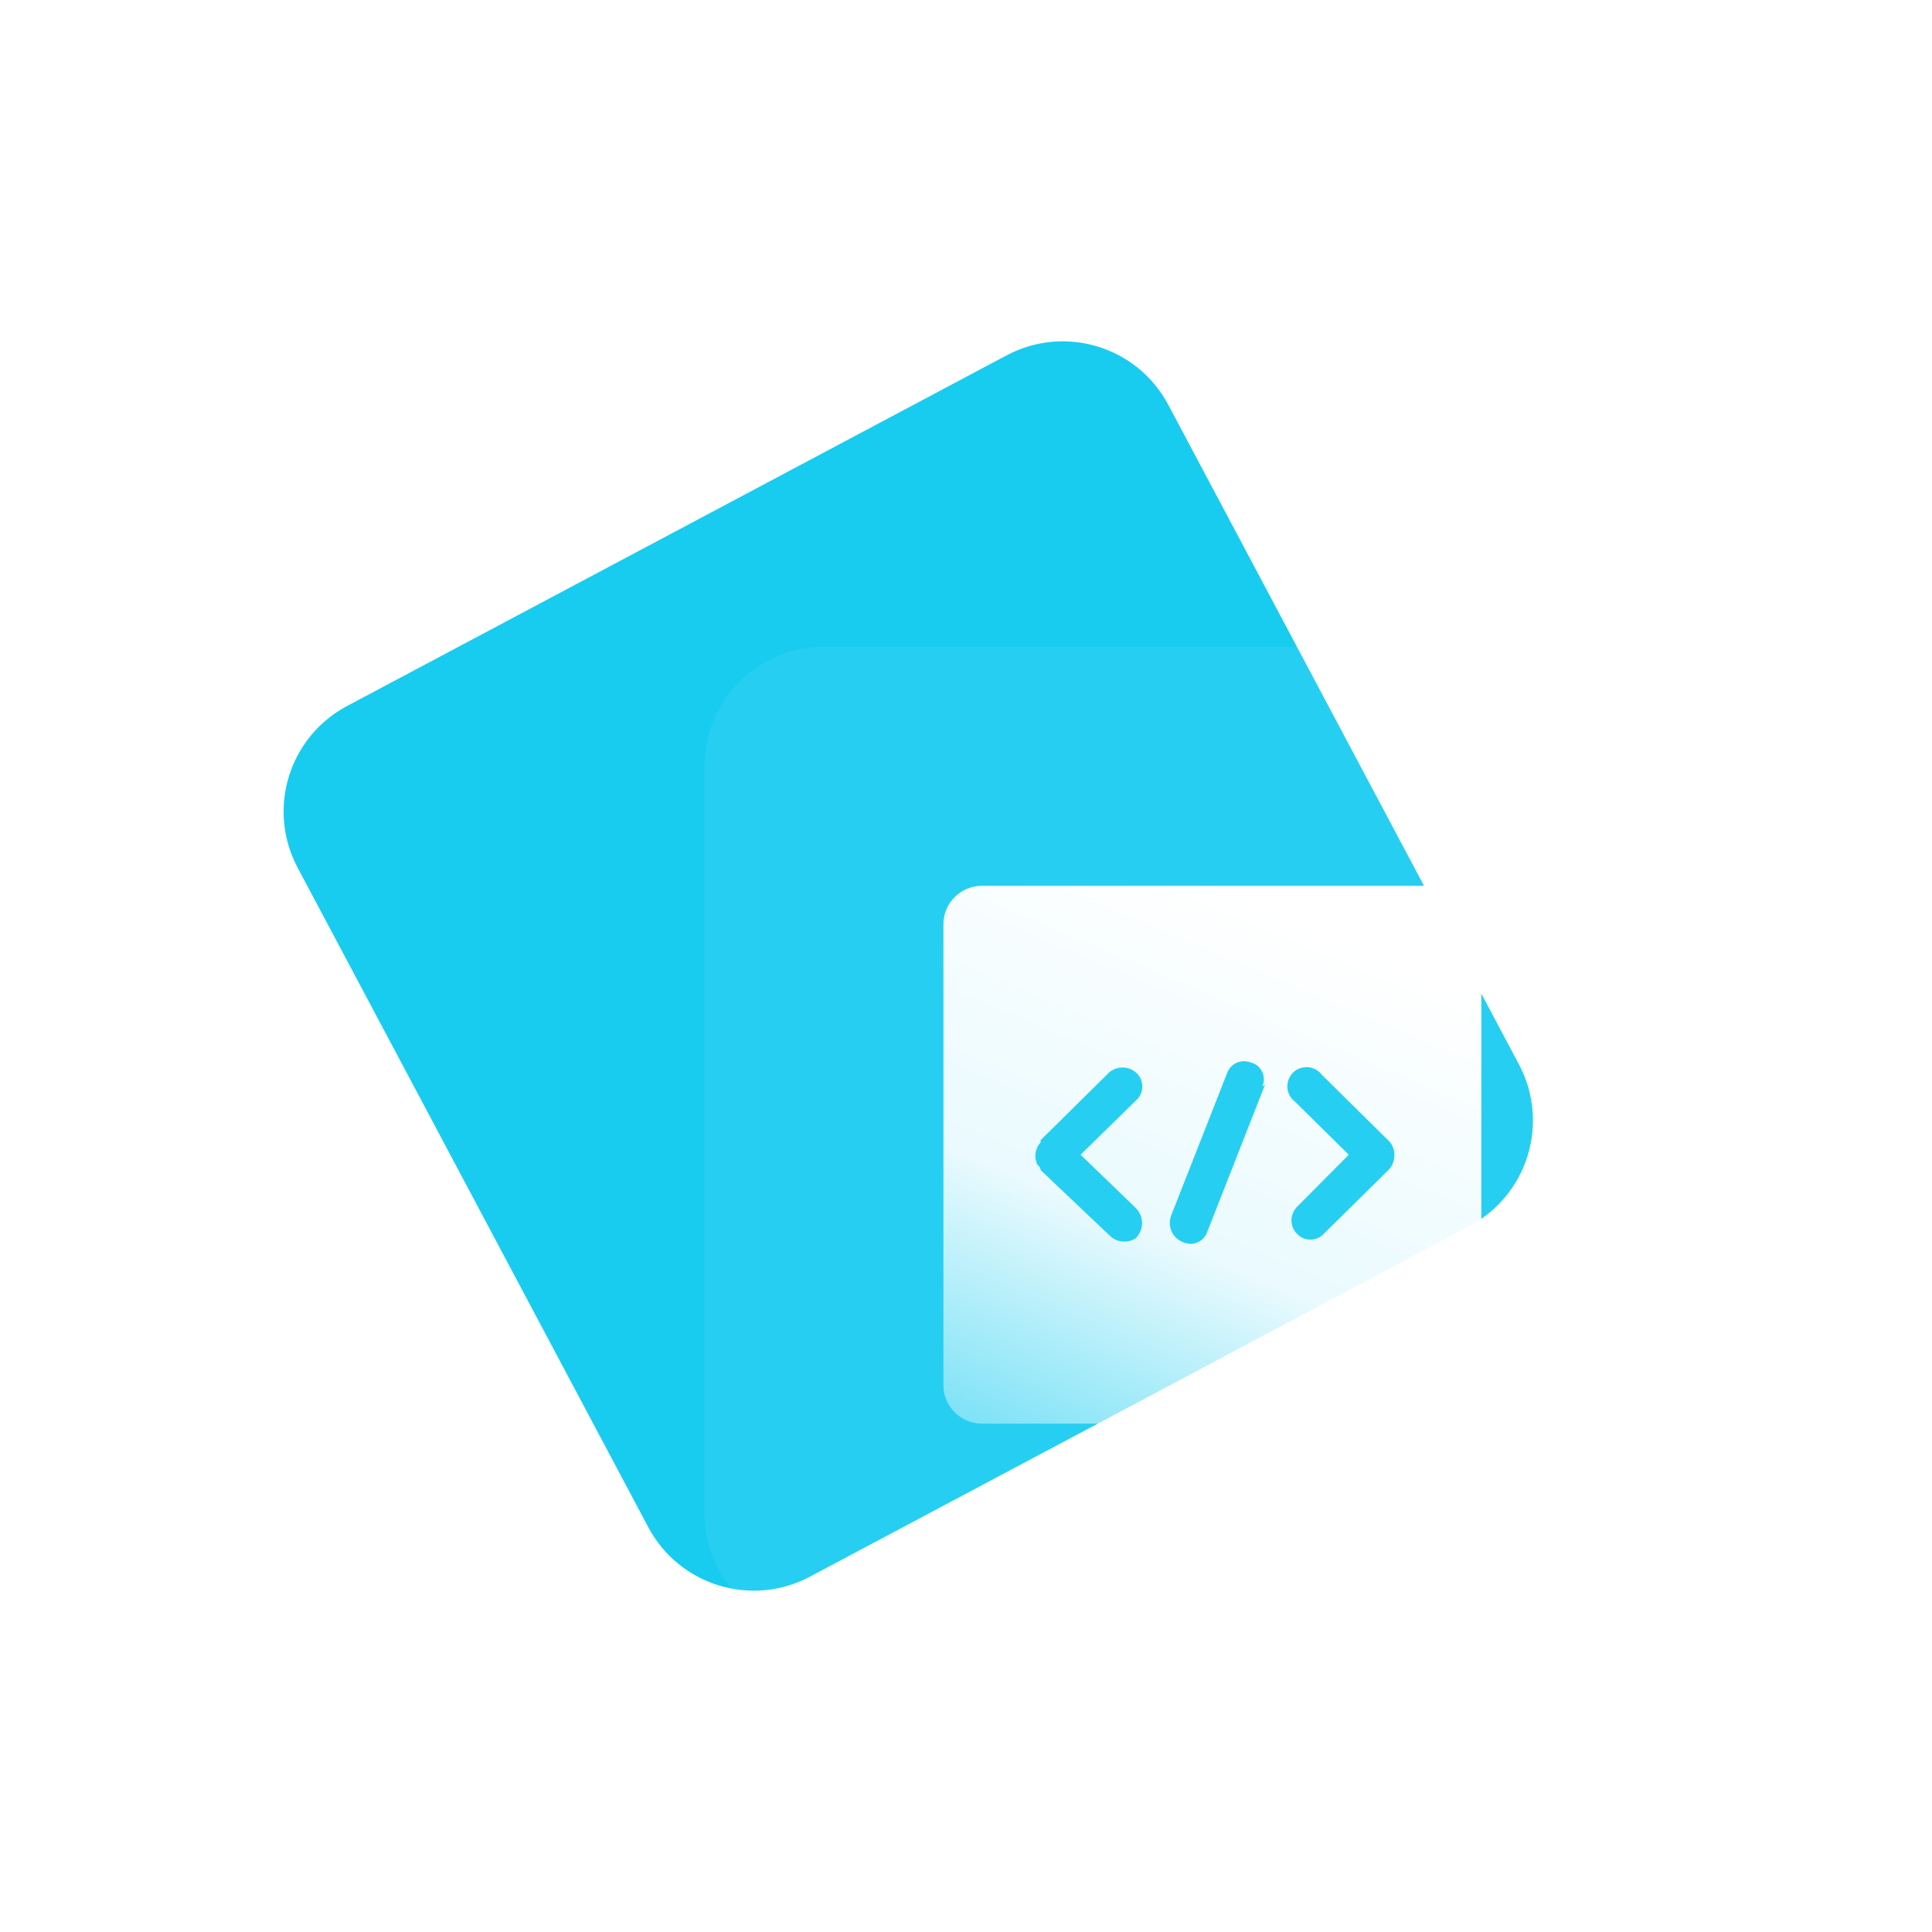 <svg width="16" height="16" viewBox="0 0 16 16" fill="none" xmlns="http://www.w3.org/2000/svg">
<rect width="16" height="16" rx="2" fill="white"/>
<path d="M8.336 2.943L2.874 5.847C2.391 6.104 2.208 6.703 2.465 7.186L5.369 12.648C5.626 13.131 6.225 13.314 6.708 13.057L12.17 10.153C12.653 9.896 12.836 9.297 12.579 8.814L9.675 3.352C9.418 2.869 8.819 2.686 8.336 2.943Z" fill="#18CCF0"/>
<g filter="url(#filter0_b_130_3616)">
<path d="M13.01 5.356H6.824C6.277 5.356 5.834 5.799 5.834 6.346V12.532C5.834 13.079 6.277 13.522 6.824 13.522H13.01C13.557 13.522 14 13.079 14 12.532V6.346C14 5.799 13.557 5.356 13.01 5.356Z" fill="white" fill-opacity="0.06"/>
</g>
<path d="M11.95 7.336H8.132C7.956 7.336 7.813 7.478 7.813 7.654V11.472C7.813 11.647 7.956 11.79 8.132 11.79H11.95C12.125 11.79 12.268 11.647 12.268 11.472V7.654C12.268 7.478 12.125 7.336 11.95 7.336ZM9.404 10.256C9.335 10.299 9.245 10.289 9.188 10.231L8.618 9.69C8.618 9.69 8.618 9.664 8.593 9.649C8.561 9.587 8.571 9.512 8.618 9.461V9.442L9.166 8.901C9.226 8.83 9.332 8.82 9.404 8.879C9.44 8.908 9.46 8.952 9.46 8.998C9.46 9.044 9.44 9.088 9.404 9.117L8.949 9.563L9.404 10.002C9.438 10.035 9.458 10.081 9.458 10.129C9.458 10.177 9.438 10.223 9.404 10.256ZM10.476 8.984L9.999 10.199C9.981 10.255 9.931 10.295 9.872 10.301C9.814 10.303 9.758 10.277 9.722 10.231C9.688 10.185 9.678 10.126 9.697 10.072L10.162 8.888C10.176 8.847 10.207 8.815 10.247 8.799C10.283 8.785 10.323 8.785 10.359 8.799C10.4 8.809 10.434 8.837 10.452 8.875C10.471 8.914 10.472 8.958 10.454 8.996L10.476 8.984ZM10.963 10.218C10.934 10.249 10.894 10.266 10.852 10.266C10.81 10.266 10.77 10.249 10.741 10.218C10.68 10.156 10.68 10.057 10.741 9.995L11.17 9.563L10.725 9.124C10.675 9.086 10.651 9.023 10.665 8.962C10.678 8.902 10.725 8.854 10.786 8.841C10.847 8.828 10.91 8.851 10.947 8.901L11.504 9.451C11.515 9.462 11.524 9.475 11.53 9.489C11.562 9.553 11.551 9.63 11.504 9.684L10.963 10.218Z" fill="url(#paint0_linear_130_3616)"/>
<defs>
<filter id="filter0_b_130_3616" x="-0.166" y="-0.644" width="20.166" height="20.166" filterUnits="userSpaceOnUse" color-interpolation-filters="sRGB">
<feFlood flood-opacity="0" result="BackgroundImageFix"/>
<feGaussianBlur in="BackgroundImageFix" stdDeviation="3"/>
<feComposite in2="SourceAlpha" operator="in" result="effect1_backgroundBlur_130_3616"/>
<feBlend mode="normal" in="SourceGraphic" in2="effect1_backgroundBlur_130_3616" result="shape"/>
</filter>
<linearGradient id="paint0_linear_130_3616" x1="10.041" y1="7.336" x2="7.813" y2="12.6" gradientUnits="userSpaceOnUse">
<stop stop-color="white"/>
<stop offset="0.5" stop-color="white" stop-opacity="0.9"/>
<stop offset="1" stop-color="white" stop-opacity="0.2"/>
</linearGradient>
</defs>
</svg>
